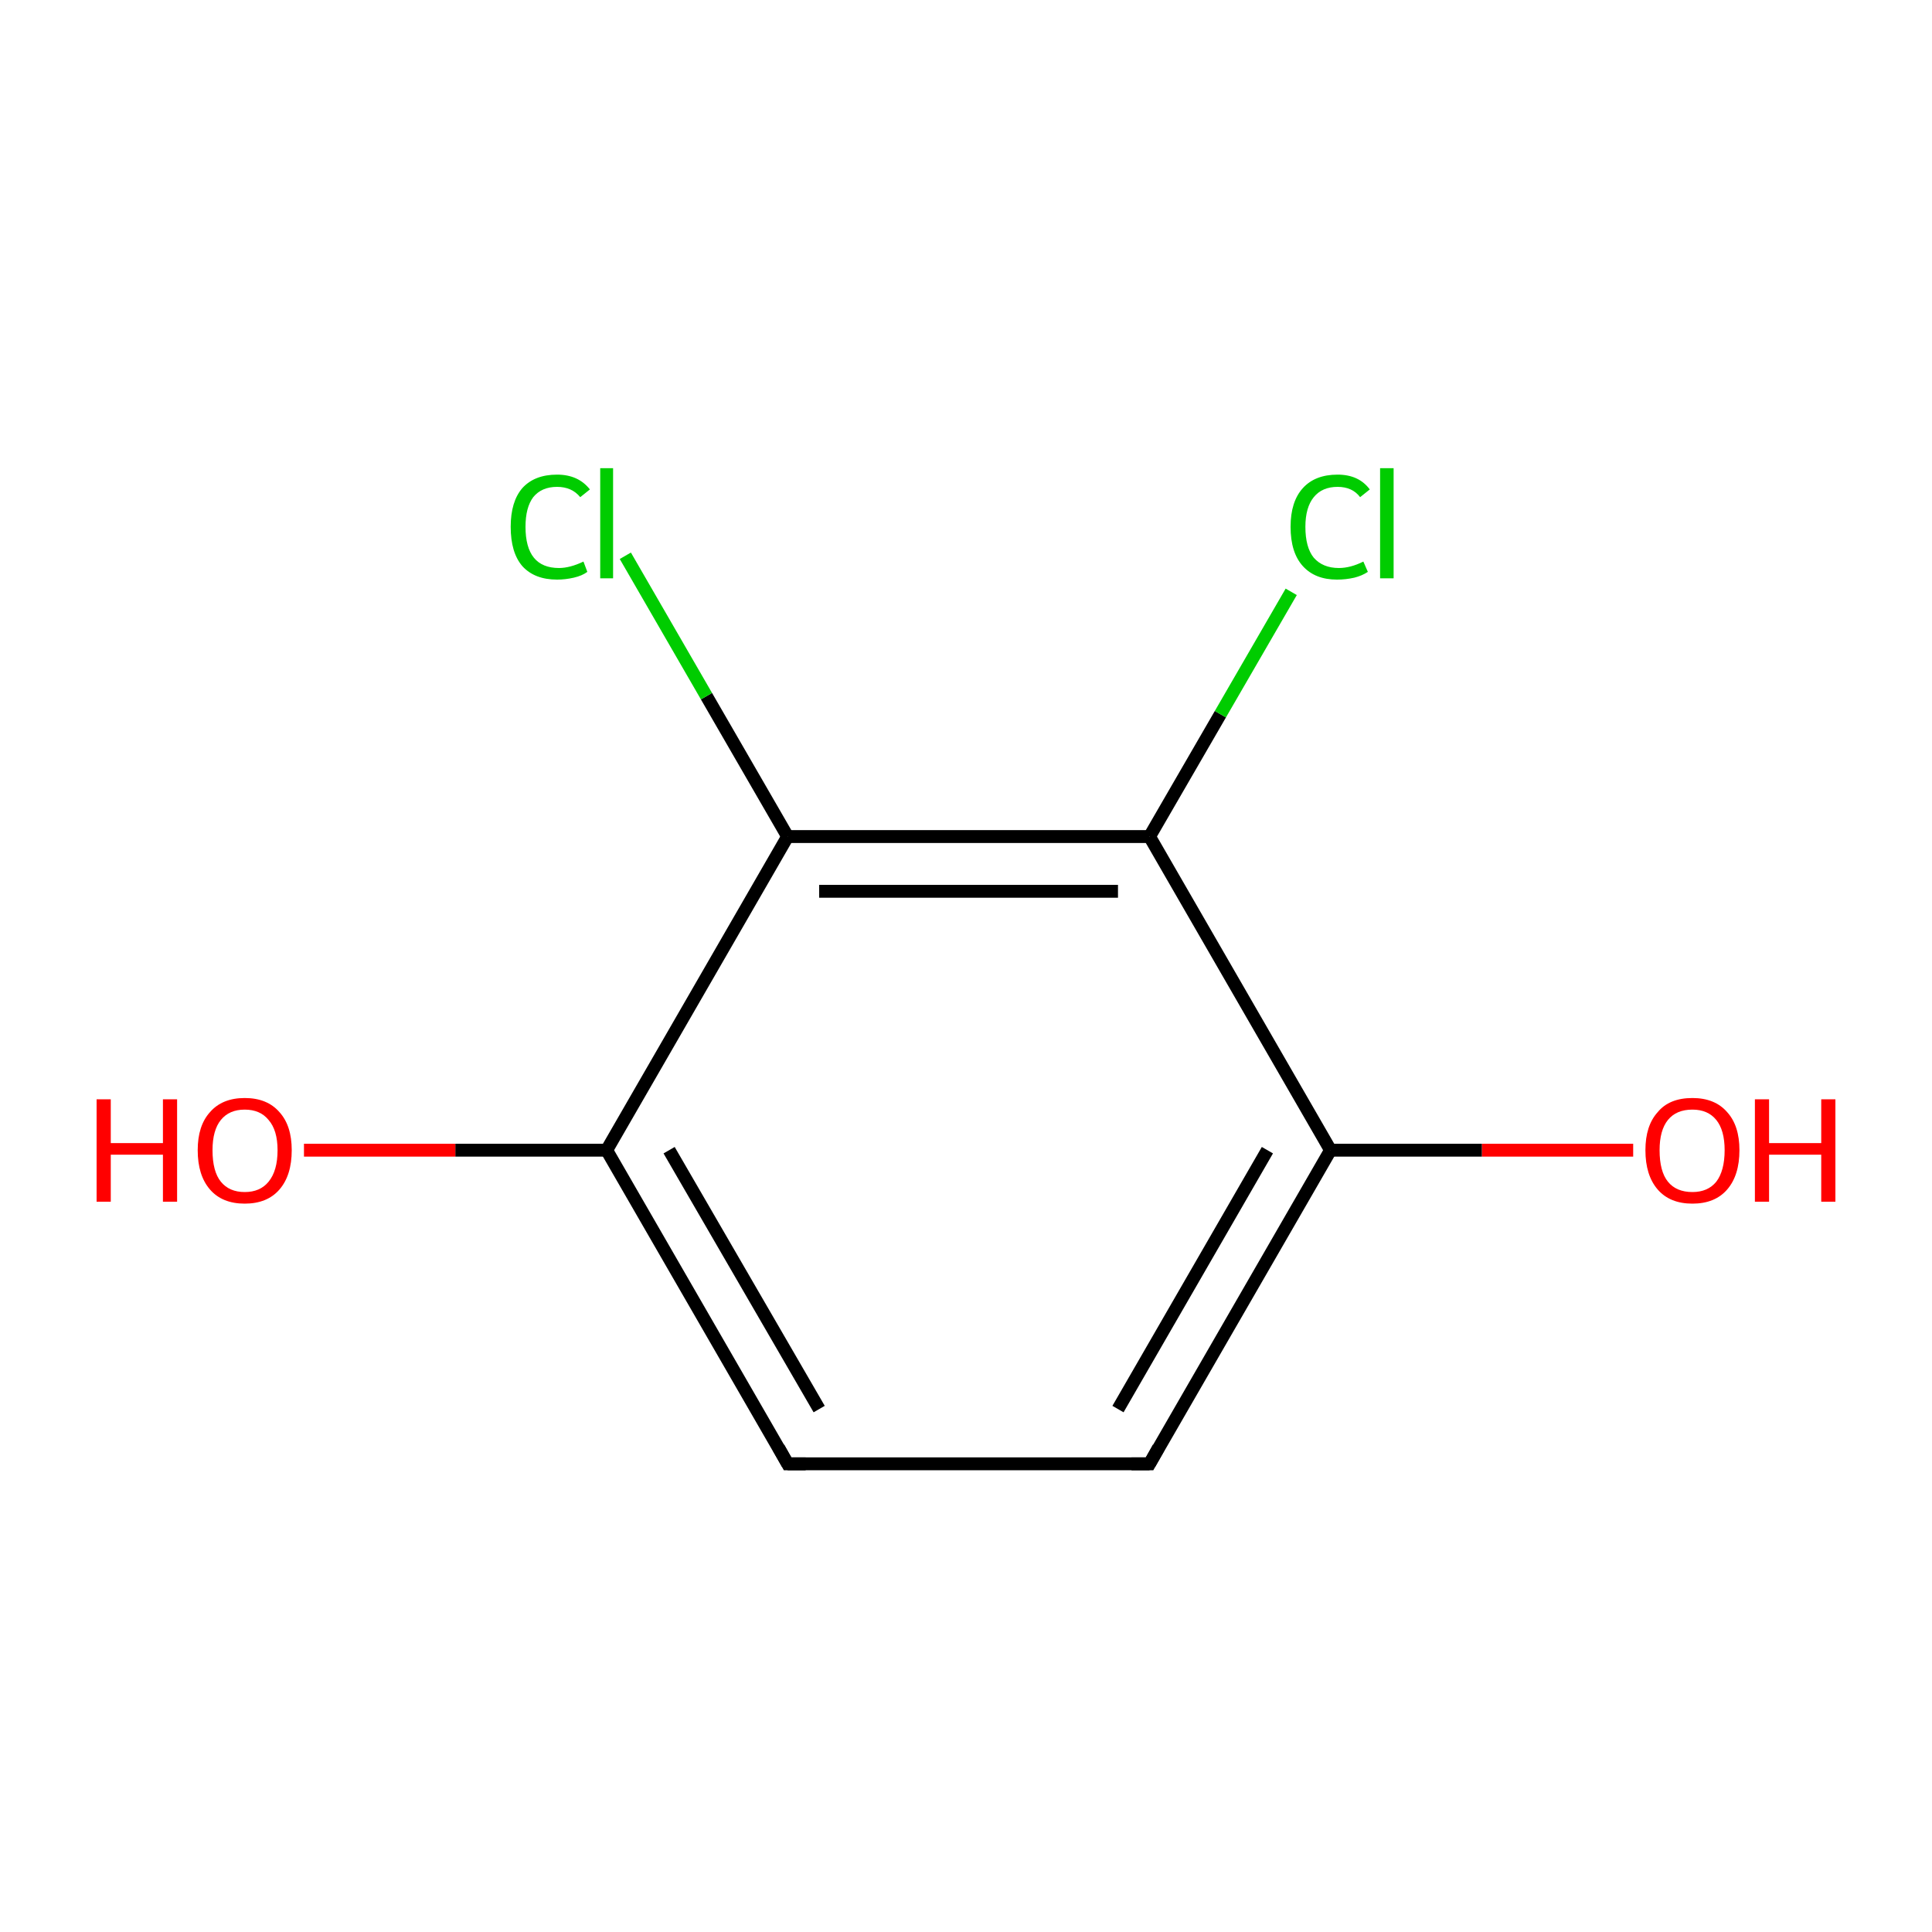 <?xml version='1.0' encoding='iso-8859-1'?>
<svg version='1.1' baseProfile='full'
              xmlns='http://www.w3.org/2000/svg'
                      xmlns:rdkit='http://www.rdkit.org/xml'
                      xmlns:xlink='http://www.w3.org/1999/xlink'
                  xml:space='preserve'
width='300px' height='300px' viewBox='0 0 300 300'>
<!-- END OF HEADER -->
<rect style='opacity:1.0;fill:#FFFFFF;stroke:none' width='300.0' height='300.0' x='0.0' y='0.0'> </rect>
<path class='bond-0 atom-0 atom-1' d='M 253.6,178.6 L 230.1,178.6' style='fill:none;fill-rule:evenodd;stroke:#FF0000;stroke-width:2.0px;stroke-linecap:butt;stroke-linejoin:miter;stroke-opacity:1' />
<path class='bond-0 atom-0 atom-1' d='M 230.1,178.6 L 206.6,178.6' style='fill:none;fill-rule:evenodd;stroke:#000000;stroke-width:2.0px;stroke-linecap:butt;stroke-linejoin:miter;stroke-opacity:1' />
<path class='bond-1 atom-1 atom-2' d='M 206.6,178.6 L 178.5,227.3' style='fill:none;fill-rule:evenodd;stroke:#000000;stroke-width:2.0px;stroke-linecap:butt;stroke-linejoin:miter;stroke-opacity:1' />
<path class='bond-1 atom-1 atom-2' d='M 196.8,178.6 L 173.6,218.8' style='fill:none;fill-rule:evenodd;stroke:#000000;stroke-width:2.0px;stroke-linecap:butt;stroke-linejoin:miter;stroke-opacity:1' />
<path class='bond-2 atom-2 atom-3' d='M 178.5,227.3 L 122.3,227.3' style='fill:none;fill-rule:evenodd;stroke:#000000;stroke-width:2.0px;stroke-linecap:butt;stroke-linejoin:miter;stroke-opacity:1' />
<path class='bond-3 atom-3 atom-4' d='M 122.3,227.3 L 94.2,178.6' style='fill:none;fill-rule:evenodd;stroke:#000000;stroke-width:2.0px;stroke-linecap:butt;stroke-linejoin:miter;stroke-opacity:1' />
<path class='bond-3 atom-3 atom-4' d='M 127.2,218.8 L 103.9,178.6' style='fill:none;fill-rule:evenodd;stroke:#000000;stroke-width:2.0px;stroke-linecap:butt;stroke-linejoin:miter;stroke-opacity:1' />
<path class='bond-4 atom-4 atom-5' d='M 94.2,178.6 L 70.7,178.6' style='fill:none;fill-rule:evenodd;stroke:#000000;stroke-width:2.0px;stroke-linecap:butt;stroke-linejoin:miter;stroke-opacity:1' />
<path class='bond-4 atom-4 atom-5' d='M 70.7,178.6 L 47.2,178.6' style='fill:none;fill-rule:evenodd;stroke:#FF0000;stroke-width:2.0px;stroke-linecap:butt;stroke-linejoin:miter;stroke-opacity:1' />
<path class='bond-5 atom-4 atom-6' d='M 94.2,178.6 L 122.3,129.9' style='fill:none;fill-rule:evenodd;stroke:#000000;stroke-width:2.0px;stroke-linecap:butt;stroke-linejoin:miter;stroke-opacity:1' />
<path class='bond-6 atom-6 atom-7' d='M 122.3,129.9 L 109.7,108.1' style='fill:none;fill-rule:evenodd;stroke:#000000;stroke-width:2.0px;stroke-linecap:butt;stroke-linejoin:miter;stroke-opacity:1' />
<path class='bond-6 atom-6 atom-7' d='M 109.7,108.1 L 97.1,86.3' style='fill:none;fill-rule:evenodd;stroke:#00CC00;stroke-width:2.0px;stroke-linecap:butt;stroke-linejoin:miter;stroke-opacity:1' />
<path class='bond-7 atom-6 atom-8' d='M 122.3,129.9 L 178.5,129.9' style='fill:none;fill-rule:evenodd;stroke:#000000;stroke-width:2.0px;stroke-linecap:butt;stroke-linejoin:miter;stroke-opacity:1' />
<path class='bond-7 atom-6 atom-8' d='M 127.2,138.4 L 173.6,138.4' style='fill:none;fill-rule:evenodd;stroke:#000000;stroke-width:2.0px;stroke-linecap:butt;stroke-linejoin:miter;stroke-opacity:1' />
<path class='bond-8 atom-8 atom-9' d='M 178.5,129.9 L 189.5,110.9' style='fill:none;fill-rule:evenodd;stroke:#000000;stroke-width:2.0px;stroke-linecap:butt;stroke-linejoin:miter;stroke-opacity:1' />
<path class='bond-8 atom-8 atom-9' d='M 189.5,110.9 L 200.5,91.9' style='fill:none;fill-rule:evenodd;stroke:#00CC00;stroke-width:2.0px;stroke-linecap:butt;stroke-linejoin:miter;stroke-opacity:1' />
<path class='bond-9 atom-8 atom-1' d='M 178.5,129.9 L 206.6,178.6' style='fill:none;fill-rule:evenodd;stroke:#000000;stroke-width:2.0px;stroke-linecap:butt;stroke-linejoin:miter;stroke-opacity:1' />
<path d='M 179.9,224.8 L 178.5,227.3 L 175.7,227.3' style='fill:none;stroke:#000000;stroke-width:2.0px;stroke-linecap:butt;stroke-linejoin:miter;stroke-miterlimit:10;stroke-opacity:1;' />
<path d='M 125.1,227.3 L 122.3,227.3 L 120.9,224.8' style='fill:none;stroke:#000000;stroke-width:2.0px;stroke-linecap:butt;stroke-linejoin:miter;stroke-miterlimit:10;stroke-opacity:1;' />
<path class='atom-0' d='M 255.5 178.6
Q 255.5 174.8, 257.4 172.7
Q 259.2 170.5, 262.8 170.5
Q 266.3 170.5, 268.2 172.7
Q 270.1 174.8, 270.1 178.6
Q 270.1 182.5, 268.2 184.7
Q 266.3 186.9, 262.8 186.9
Q 259.3 186.9, 257.4 184.7
Q 255.5 182.5, 255.5 178.6
M 262.8 185.1
Q 265.2 185.1, 266.5 183.5
Q 267.8 181.8, 267.8 178.6
Q 267.8 175.5, 266.5 173.9
Q 265.2 172.3, 262.8 172.3
Q 260.3 172.3, 259.0 173.9
Q 257.7 175.5, 257.7 178.6
Q 257.7 181.9, 259.0 183.5
Q 260.3 185.1, 262.8 185.1
' fill='#FF0000'/>
<path class='atom-0' d='M 272.5 170.7
L 274.7 170.7
L 274.7 177.5
L 282.8 177.5
L 282.8 170.7
L 285.0 170.7
L 285.0 186.6
L 282.8 186.6
L 282.8 179.3
L 274.7 179.3
L 274.7 186.6
L 272.5 186.6
L 272.5 170.7
' fill='#FF0000'/>
<path class='atom-5' d='M 15.0 170.7
L 17.2 170.7
L 17.2 177.5
L 25.3 177.5
L 25.3 170.7
L 27.5 170.7
L 27.5 186.6
L 25.3 186.6
L 25.3 179.3
L 17.2 179.3
L 17.2 186.6
L 15.0 186.6
L 15.0 170.7
' fill='#FF0000'/>
<path class='atom-5' d='M 30.7 178.6
Q 30.7 174.8, 32.6 172.7
Q 34.5 170.5, 38.0 170.5
Q 41.5 170.5, 43.4 172.7
Q 45.3 174.8, 45.3 178.6
Q 45.3 182.5, 43.4 184.7
Q 41.5 186.9, 38.0 186.9
Q 34.5 186.9, 32.6 184.7
Q 30.7 182.5, 30.7 178.6
M 38.0 185.1
Q 40.4 185.1, 41.7 183.5
Q 43.1 181.8, 43.1 178.6
Q 43.1 175.5, 41.7 173.9
Q 40.4 172.3, 38.0 172.3
Q 35.6 172.3, 34.3 173.9
Q 33.0 175.5, 33.0 178.6
Q 33.0 181.9, 34.3 183.5
Q 35.6 185.1, 38.0 185.1
' fill='#FF0000'/>
<path class='atom-7' d='M 79.3 81.8
Q 79.3 77.9, 81.1 75.8
Q 83.0 73.7, 86.5 73.7
Q 89.8 73.7, 91.6 76.0
L 90.1 77.2
Q 88.8 75.6, 86.5 75.6
Q 84.1 75.6, 82.8 77.2
Q 81.6 78.8, 81.6 81.8
Q 81.6 85.0, 82.9 86.6
Q 84.2 88.2, 86.8 88.2
Q 88.5 88.2, 90.6 87.2
L 91.2 88.8
Q 90.4 89.4, 89.1 89.7
Q 87.8 90.0, 86.5 90.0
Q 83.0 90.0, 81.1 87.9
Q 79.3 85.8, 79.3 81.8
' fill='#00CC00'/>
<path class='atom-7' d='M 93.2 72.7
L 95.2 72.7
L 95.2 89.8
L 93.2 89.8
L 93.2 72.7
' fill='#00CC00'/>
<path class='atom-9' d='M 200.4 81.8
Q 200.4 77.9, 202.3 75.8
Q 204.2 73.7, 207.7 73.7
Q 211.0 73.7, 212.7 76.0
L 211.2 77.2
Q 210.0 75.6, 207.7 75.6
Q 205.3 75.6, 204.0 77.2
Q 202.7 78.8, 202.7 81.8
Q 202.7 85.0, 204.0 86.6
Q 205.4 88.2, 207.9 88.2
Q 209.7 88.2, 211.7 87.2
L 212.4 88.8
Q 211.5 89.4, 210.3 89.7
Q 209.0 90.0, 207.6 90.0
Q 204.2 90.0, 202.3 87.9
Q 200.4 85.8, 200.4 81.8
' fill='#00CC00'/>
<path class='atom-9' d='M 214.3 72.7
L 216.4 72.7
L 216.4 89.8
L 214.3 89.8
L 214.3 72.7
' fill='#00CC00'/>
</svg>
